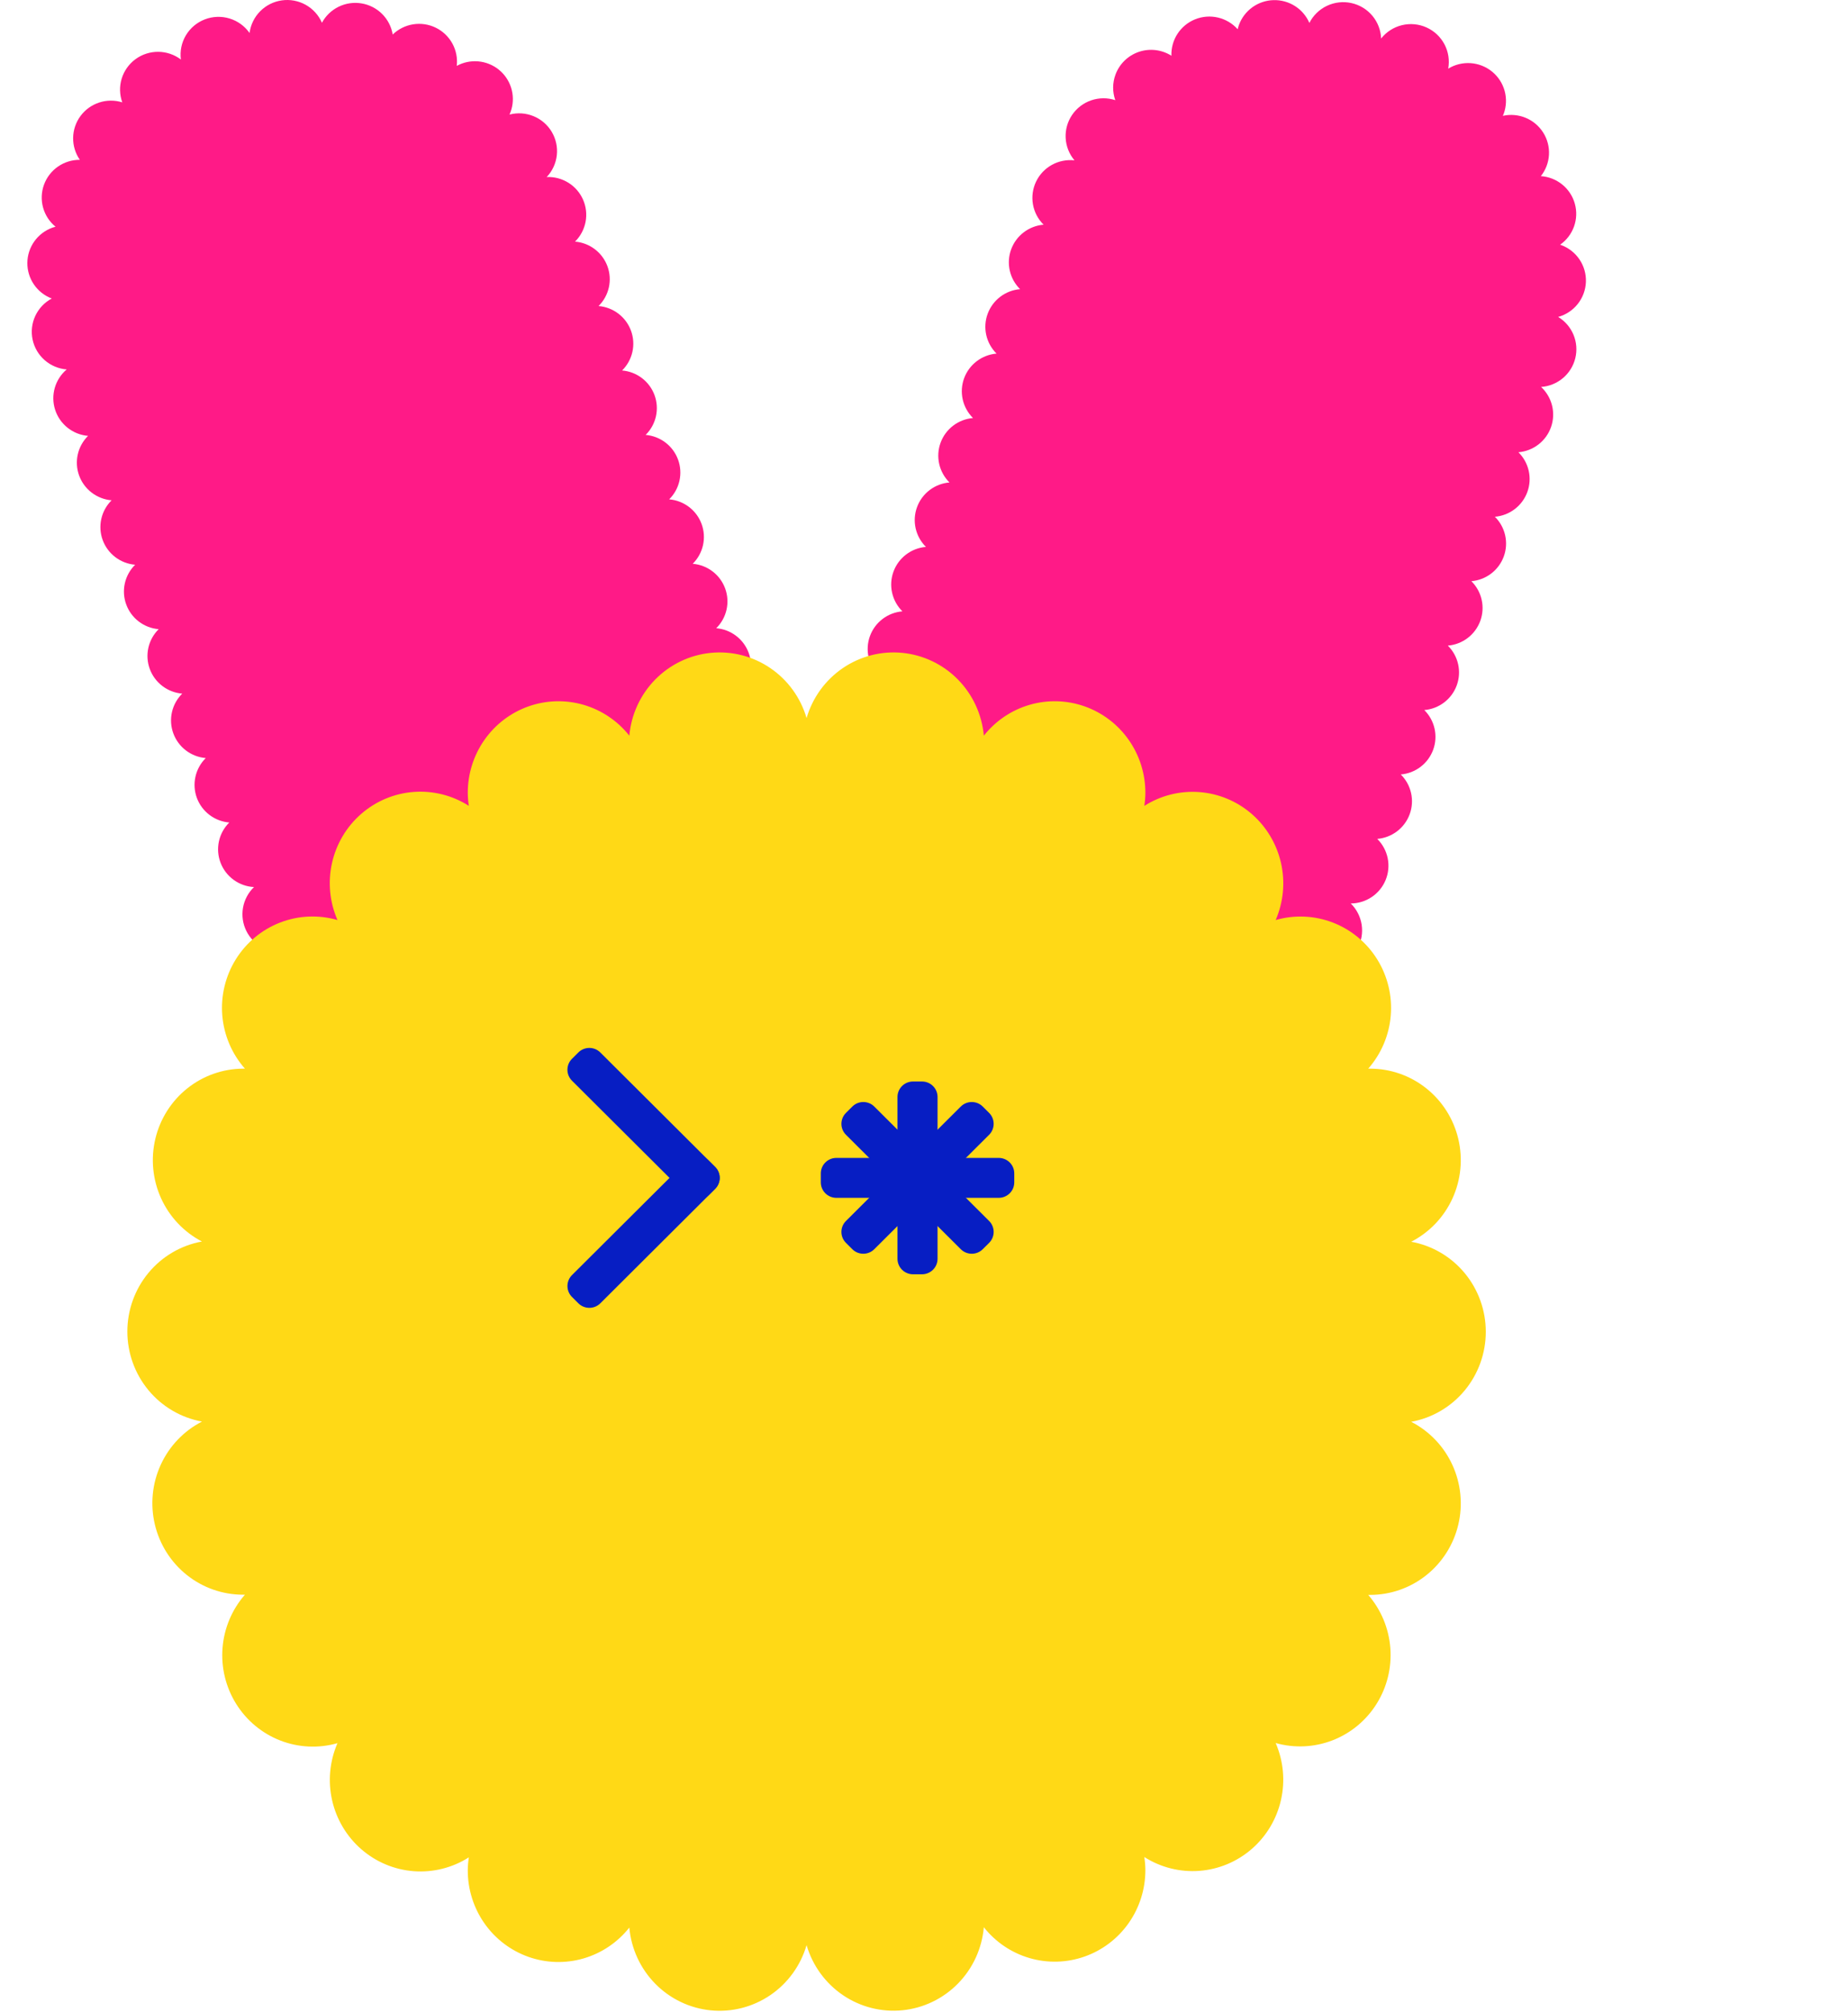 <svg width="473" height="515" viewBox="0 0 473 515" fill="none" xmlns="http://www.w3.org/2000/svg">
<path d="M390.927 125.936C391.561 124.199 391.683 122.318 391.279 120.515C390.874 118.712 389.959 117.062 388.643 115.76C390.516 115.603 392.302 114.908 393.786 113.758C395.269 112.609 396.386 111.055 397.001 109.285C397.616 107.515 397.702 105.605 397.249 103.788C396.796 101.97 395.823 100.323 394.449 99.045C396.504 98.901 398.46 98.109 400.033 96.784C401.607 95.459 402.718 93.67 403.204 91.674C403.69 89.679 403.526 87.582 402.738 85.685C401.949 83.788 400.575 82.191 398.815 81.123C400.797 80.575 402.553 79.412 403.829 77.805C405.105 76.197 405.836 74.226 405.915 72.178C405.995 70.129 405.419 68.108 404.271 66.407C403.124 64.706 401.463 63.412 399.53 62.712C399.455 62.684 399.381 62.668 399.307 62.644C400.951 61.496 402.196 59.868 402.871 57.984C403.547 56.101 403.62 54.055 403.079 52.128C402.539 50.202 401.412 48.49 399.855 47.228C398.297 45.967 396.385 45.218 394.383 45.085C395.627 43.518 396.354 41.605 396.462 39.61C396.571 37.614 396.057 35.634 394.99 33.942C393.923 32.25 392.357 30.929 390.505 30.16C388.654 29.392 386.61 29.214 384.653 29.651C384.727 29.478 384.809 29.31 384.873 29.132C385.563 27.245 385.647 25.191 385.113 23.255C384.579 21.318 383.453 19.596 381.892 18.325C380.332 17.055 378.413 16.3 376.402 16.165C374.392 16.03 372.389 16.522 370.671 17.573C371.059 15.449 370.723 13.256 369.716 11.345C368.709 9.433 367.089 7.912 365.114 7.025C363.14 6.137 360.923 5.933 358.819 6.446C356.715 6.96 354.843 8.16 353.502 9.856C353.419 7.713 352.625 5.66 351.243 4.016C349.862 2.373 347.972 1.234 345.87 0.777C343.768 0.32 341.574 0.572 339.632 1.493C337.689 2.414 336.109 3.952 335.138 5.865C334.368 4.087 333.079 2.58 331.44 1.54C329.8 0.5 327.885 -0.025 325.942 0.032C323.999 0.089 322.118 0.727 320.543 1.861C318.968 2.996 317.771 4.576 317.107 6.396C316.978 6.752 316.871 7.116 316.786 7.485C315.458 5.997 313.701 4.953 311.755 4.497C309.809 4.04 307.769 4.194 305.914 4.936C304.059 5.678 302.479 6.972 301.39 8.643C300.3 10.313 299.755 12.278 299.828 14.269C298.602 13.492 297.217 12.999 295.775 12.827C294.332 12.655 292.869 12.808 291.494 13.274C290.119 13.741 288.866 14.509 287.829 15.522C286.791 16.536 285.996 17.768 285.5 19.129C284.729 21.228 284.715 23.529 285.46 25.637C283.456 24.984 281.293 25 279.299 25.681C277.305 26.362 275.588 27.672 274.407 29.413C273.227 31.154 272.648 33.23 272.757 35.328C272.866 37.426 273.659 39.432 275.014 41.041C273.013 40.819 270.992 41.224 269.232 42.198C267.471 43.172 266.059 44.668 265.19 46.478C264.322 48.288 264.04 50.323 264.384 52.3C264.728 54.277 265.68 56.098 267.11 57.511C265.263 57.665 263.498 58.343 262.026 59.466C260.553 60.588 259.434 62.107 258.801 63.843C258.168 65.58 258.047 67.46 258.453 69.263C258.859 71.066 259.775 72.715 261.092 74.015C259.246 74.168 257.482 74.846 256.011 75.967C254.539 77.088 253.42 78.606 252.786 80.341C252.152 82.076 252.031 83.956 252.435 85.757C252.839 87.559 253.753 89.208 255.068 90.508C253.222 90.662 251.459 91.34 249.987 92.461C248.515 93.582 247.396 95.099 246.762 96.834C246.128 98.569 246.005 100.448 246.409 102.25C246.813 104.052 247.726 105.701 249.04 107.002C247.195 107.157 245.432 107.835 243.961 108.956C242.49 110.078 241.372 111.595 240.739 113.33C240.106 115.064 239.984 116.943 240.389 118.744C240.793 120.545 241.706 122.193 243.02 123.494C241.174 123.647 239.41 124.324 237.937 125.445C236.465 126.566 235.345 128.084 234.712 129.819C234.078 131.554 233.956 133.434 234.361 135.236C234.766 137.038 235.68 138.687 236.996 139.987C235.15 140.141 233.386 140.818 231.914 141.94C230.441 143.061 229.322 144.579 228.688 146.314C228.055 148.05 227.933 149.929 228.338 151.732C228.743 153.534 229.657 155.182 230.972 156.483C229.127 156.637 227.364 157.314 225.892 158.435C224.42 159.556 223.302 161.073 222.668 162.807C222.034 164.542 221.912 166.421 222.316 168.222C222.721 170.024 223.634 171.672 224.948 172.972C222.997 173.135 221.14 173.882 219.623 175.116C218.105 176.35 216.997 178.012 216.445 179.885C215.893 181.757 215.923 183.753 216.529 185.608C217.136 187.464 218.292 189.093 219.845 190.282C217.75 190.523 215.79 191.438 214.262 192.888C212.735 194.338 211.723 196.245 211.38 198.319C211.037 200.394 211.382 202.523 212.362 204.385C213.342 206.247 214.905 207.74 216.812 208.637C214.97 209.508 213.451 210.937 212.471 212.72C211.492 214.503 211.103 216.548 211.36 218.565C211.616 220.581 212.505 222.465 213.9 223.947C215.295 225.43 217.124 226.436 219.127 226.821C217.678 228.194 216.69 229.979 216.298 231.933C215.906 233.887 216.13 235.914 216.938 237.737C217.746 239.559 219.099 241.089 220.812 242.116C222.526 243.143 224.516 243.617 226.51 243.474C226.203 243.986 225.945 244.526 225.739 245.086C225.097 246.838 224.977 248.738 225.394 250.557C225.811 252.376 226.747 254.035 228.089 255.336C229.431 256.636 231.122 257.522 232.958 257.886C234.794 258.25 236.696 258.077 238.436 257.388C237.83 259.418 237.911 261.591 238.664 263.571C239.418 265.552 240.803 267.231 242.607 268.35C244.411 269.47 246.534 269.969 248.65 269.77C250.766 269.571 252.758 268.685 254.319 267.248C254.128 269.405 254.668 271.563 255.853 273.378C257.038 275.193 258.801 276.559 260.857 277.257C262.914 277.955 265.146 277.945 267.197 277.229C269.247 276.513 270.997 275.132 272.167 273.307C272.631 275.34 273.743 277.169 275.335 278.521C276.927 279.874 278.916 280.677 281.004 280.812C283.091 280.946 285.167 280.405 286.921 279.268C288.675 278.132 290.014 276.461 290.737 274.504C291.717 276.017 293.101 277.227 294.734 277.997C296.367 278.768 298.184 279.069 299.979 278.867C301.774 278.664 303.477 277.966 304.896 276.851C306.314 275.735 307.392 274.248 308.008 272.555C308.28 271.797 308.458 271.008 308.536 270.207C310.063 271.5 311.953 272.29 313.949 272.469C315.944 272.648 317.946 272.207 319.68 271.206C321.413 270.205 322.793 268.694 323.63 266.88C324.466 265.066 324.719 263.038 324.352 261.075C324.608 261.195 324.868 261.308 325.141 261.406C327 262.083 329.023 262.177 330.938 261.676C332.852 261.175 334.568 260.102 335.853 258.601C337.138 257.101 337.933 255.244 338.129 253.281C338.326 251.318 337.915 249.342 336.952 247.618C339.004 248.044 341.139 247.796 343.038 246.911C344.936 246.027 346.496 244.553 347.485 242.712C348.473 240.87 348.836 238.759 348.52 236.694C348.204 234.629 347.225 232.722 345.731 231.258C347.648 231.247 349.519 230.671 351.107 229.601C352.696 228.532 353.93 227.017 354.656 225.249C355.381 223.481 355.564 221.538 355.182 219.665C354.8 217.793 353.87 216.076 352.509 214.73C354.356 214.576 356.119 213.899 357.591 212.778C359.063 211.656 360.182 210.139 360.815 208.404C361.449 206.669 361.571 204.789 361.166 202.988C360.762 201.186 359.848 199.537 358.533 198.237C360.377 198.08 362.137 197.401 363.607 196.28C365.076 195.159 366.193 193.643 366.826 191.91C367.458 190.177 367.581 188.299 367.178 186.5C366.776 184.7 365.865 183.052 364.553 181.751C366.399 181.597 368.163 180.919 369.635 179.798C371.107 178.677 372.225 177.159 372.859 175.424C373.493 173.69 373.615 171.81 373.21 170.008C372.806 168.207 371.892 166.558 370.577 165.257C372.423 165.103 374.187 164.426 375.659 163.305C377.13 162.184 378.249 160.666 378.883 158.931C379.517 157.196 379.638 155.316 379.234 153.515C378.83 151.713 377.916 150.064 376.601 148.764C378.446 148.608 380.207 147.929 381.678 146.807C383.148 145.686 384.265 144.168 384.898 142.434C385.531 140.7 385.652 138.822 385.248 137.021C384.845 135.221 383.932 133.573 382.619 132.272C384.466 132.117 386.23 131.437 387.703 130.314C389.175 129.191 390.294 127.672 390.927 125.936V125.936Z" fill="#FF1A87"/>
<path d="M50.376 204.206C51.01 205.941 52.13 207.458 53.601 208.579C55.073 209.7 56.836 210.378 58.682 210.533C57.349 211.853 56.43 213.53 56.035 215.361C55.64 217.192 55.786 219.098 56.457 220.848C57.127 222.597 58.292 224.115 59.811 225.218C61.331 226.32 63.138 226.959 65.014 227.058C63.534 228.485 62.547 230.343 62.195 232.366C61.844 234.388 62.147 236.469 63.061 238.309C63.975 240.148 65.452 241.65 67.278 242.598C69.105 243.546 71.186 243.891 73.222 243.582C72.057 245.272 71.46 247.287 71.519 249.337C71.578 251.387 72.289 253.365 73.55 254.986C74.81 256.607 76.555 257.786 78.532 258.354C80.51 258.923 82.617 258.85 84.55 258.146C84.624 258.12 84.692 258.084 84.764 258.057C84.244 259.99 84.339 262.037 85.036 263.914C85.733 265.791 86.997 267.407 88.654 268.538C90.311 269.669 92.28 270.259 94.288 270.228C96.297 270.197 98.246 269.545 99.867 268.363C99.925 270.36 100.603 272.29 101.807 273.888C103.011 275.485 104.682 276.671 106.59 277.284C108.498 277.896 110.55 277.904 112.463 277.307C114.376 276.71 116.057 275.537 117.274 273.95C117.328 274.129 117.374 274.311 117.44 274.488C118.128 276.376 119.388 278.004 121.046 279.146C122.705 280.287 124.678 280.886 126.694 280.86C128.709 280.833 130.666 280.182 132.293 278.996C133.92 277.811 135.137 276.15 135.774 274.245C136.846 276.121 138.518 277.585 140.522 278.404C142.527 279.224 144.748 279.351 146.834 278.766C148.919 278.181 150.748 276.917 152.029 275.176C153.31 273.436 153.97 271.317 153.904 269.159C155.347 270.755 157.281 271.827 159.403 272.206C161.525 272.584 163.713 272.249 165.622 271.251C167.531 270.254 169.053 268.652 169.947 266.697C170.842 264.743 171.058 262.547 170.562 260.457C172.386 261.38 174.456 261.704 176.477 261.383C178.497 261.061 180.363 260.11 181.808 258.667C183.253 257.223 184.202 255.361 184.519 253.347C184.836 251.332 184.506 249.27 183.575 247.454C185.553 247.743 187.572 247.416 189.357 246.519C191.142 245.621 192.605 244.196 193.547 242.439C194.488 240.681 194.863 238.677 194.619 236.699C194.375 234.722 193.524 232.867 192.183 231.39C193.624 231.201 195.004 230.692 196.22 229.9C197.437 229.108 198.459 228.054 199.212 226.815C199.965 225.576 200.429 224.185 200.57 222.743C200.71 221.302 200.524 219.847 200.025 218.487C199.259 216.384 197.784 214.611 195.851 213.474C197.807 212.691 199.455 211.294 200.543 209.494C201.632 207.695 202.103 205.591 201.884 203.501C201.666 201.411 200.77 199.449 199.332 197.912C197.894 196.375 195.993 195.347 193.917 194.983C195.593 193.871 196.881 192.267 197.601 190.393C198.322 188.519 198.439 186.468 197.937 184.525C197.435 182.581 196.338 180.842 194.799 179.548C193.26 178.253 191.355 177.469 189.348 177.302C190.665 176.002 191.58 174.353 191.986 172.55C192.391 170.747 192.27 168.867 191.636 167.131C191.002 165.395 189.883 163.876 188.41 162.754C186.936 161.633 185.172 160.955 183.324 160.803C184.64 159.502 185.555 157.854 185.959 156.052C186.364 154.25 186.243 152.37 185.609 150.634C184.975 148.899 183.856 147.381 182.383 146.26C180.911 145.139 179.147 144.462 177.3 144.309C178.615 143.008 179.529 141.36 179.933 139.558C180.338 137.756 180.216 135.877 179.582 134.142C178.949 132.407 177.83 130.889 176.358 129.768C174.886 128.647 173.123 127.969 171.277 127.815C172.59 126.514 173.502 124.866 173.906 123.065C174.31 121.263 174.187 119.385 173.554 117.651C172.92 115.916 171.802 114.399 170.331 113.278C168.86 112.157 167.098 111.479 165.253 111.324C166.568 110.023 167.481 108.374 167.886 106.573C168.29 104.771 168.168 102.891 167.535 101.156C166.901 99.421 165.782 97.904 164.31 96.783C162.838 95.661 161.075 94.984 159.229 94.83C160.543 93.529 161.457 91.88 161.861 90.079C162.266 88.277 162.144 86.397 161.51 84.662C160.876 82.927 159.758 81.409 158.286 80.288C156.814 79.167 155.051 78.489 153.205 78.334C154.519 77.034 155.431 75.385 155.835 73.584C156.238 71.783 156.116 69.904 155.483 68.17C154.849 66.436 153.731 64.919 152.26 63.798C150.789 62.677 149.026 61.999 147.181 61.845C148.57 60.47 149.509 58.709 149.876 56.792C150.242 54.876 150.019 52.894 149.235 51.106C148.451 49.319 147.143 47.809 145.483 46.776C143.823 45.742 141.888 45.233 139.932 45.315C141.377 43.787 142.284 41.831 142.516 39.744C142.747 37.657 142.291 35.551 141.216 33.745C140.14 31.939 138.504 30.531 136.555 29.733C134.606 28.936 132.449 28.792 130.411 29.324C131.195 27.589 131.449 25.661 131.139 23.783C130.83 21.904 129.971 20.159 128.671 18.764C127.371 17.37 125.687 16.388 123.83 15.943C121.972 15.498 120.025 15.609 118.231 16.262C117.776 16.429 117.334 16.629 116.909 16.861C117.134 14.88 116.74 12.88 115.78 11.131C114.82 9.383 113.341 7.973 111.547 7.095C109.752 6.216 107.729 5.912 105.754 6.223C103.778 6.535 101.948 7.447 100.513 8.834C100.185 6.843 99.239 5.005 97.809 3.576C96.379 2.148 94.536 1.201 92.539 0.869C90.542 0.537 88.491 0.835 86.673 1.724C84.855 2.612 83.361 4.045 82.401 5.822C81.556 3.878 80.093 2.266 78.239 1.231C76.384 0.197 74.24 -0.202 72.136 0.096C70.032 0.394 68.084 1.373 66.592 2.881C65.1 4.389 64.146 6.344 63.877 8.445C62.633 6.671 60.828 5.363 58.75 4.732C56.673 4.101 54.443 4.183 52.417 4.965C50.391 5.746 48.687 7.182 47.578 9.043C46.468 10.904 46.017 13.082 46.296 15.229C44.629 13.97 42.599 13.281 40.508 13.265C38.416 13.249 36.376 13.906 34.69 15.14C33.004 16.373 31.763 18.116 31.151 20.11C30.54 22.103 30.591 24.24 31.297 26.202C29.372 25.602 27.306 25.616 25.389 26.242C23.472 26.868 21.799 28.075 20.603 29.694C19.407 31.313 18.748 33.264 18.718 35.274C18.688 37.284 19.288 39.254 20.435 40.908C18.432 40.896 16.475 41.502 14.832 42.643C13.19 43.783 11.941 45.403 11.259 47.279C10.577 49.156 10.494 51.196 11.022 53.121C11.55 55.046 12.663 56.761 14.209 58.03C13.936 58.104 13.662 58.184 13.392 58.281C11.531 58.955 9.922 60.179 8.779 61.79C7.637 63.401 7.016 65.321 7 67.294C6.984 69.266 7.573 71.197 8.689 72.826C9.805 74.455 11.395 75.706 13.244 76.409C11.398 77.397 9.922 78.955 9.038 80.848C8.154 82.742 7.909 84.87 8.34 86.913C8.771 88.957 9.854 90.807 11.428 92.186C13.001 93.566 14.98 94.4 17.07 94.565C15.608 95.801 14.547 97.441 14.02 99.278C13.493 101.115 13.524 103.066 14.11 104.885C14.695 106.704 15.808 108.31 17.308 109.499C18.808 110.688 20.628 111.408 22.539 111.567C21.224 112.868 20.31 114.516 19.906 116.318C19.501 118.12 19.623 119.999 20.257 121.734C20.89 123.469 22.009 124.987 23.481 126.108C24.953 127.229 26.717 127.907 28.563 128.061C27.248 129.361 26.334 131.01 25.93 132.812C25.526 134.614 25.648 136.493 26.281 138.228C26.915 139.963 28.034 141.481 29.506 142.602C30.977 143.724 32.74 144.402 34.587 144.556C33.272 145.857 32.358 147.505 31.954 149.307C31.549 151.109 31.671 152.988 32.305 154.723C32.938 156.458 34.057 157.976 35.529 159.097C37.001 160.218 38.764 160.896 40.611 161.05C39.295 162.351 38.382 164 37.978 165.802C37.573 167.604 37.696 169.484 38.33 171.219C38.965 172.955 40.084 174.472 41.557 175.593C43.03 176.714 44.794 177.391 46.64 177.544C45.326 178.844 44.412 180.493 44.008 182.295C43.604 184.097 43.725 185.976 44.359 187.711C44.993 189.446 46.111 190.964 47.583 192.085C49.055 193.207 50.818 193.885 52.664 194.039C51.349 195.339 50.434 196.988 50.029 198.789C49.624 200.591 49.744 202.471 50.376 204.206V204.206Z" fill="#FF1A87"/>
<path d="M51.686 363.869C46.333 362.897 41.488 360.057 37.999 355.845C34.51 351.633 32.598 346.317 32.598 340.826C32.598 335.335 34.51 330.019 37.999 325.807C41.488 321.595 46.333 318.755 51.686 317.783C47.072 315.38 43.389 311.485 41.227 306.719C39.065 301.954 38.548 296.595 39.759 291.498C40.971 286.402 43.84 281.863 47.909 278.607C51.978 275.351 57.011 273.566 62.203 273.539L62.687 273.539C59.347 269.755 57.314 264.977 56.896 259.926C56.478 254.874 57.697 249.823 60.37 245.531C63.043 241.24 67.024 237.941 71.715 236.132C76.405 234.323 81.551 234.101 86.378 235.499C84.373 230.908 83.883 225.788 84.979 220.893C86.075 215.999 88.7 211.59 92.467 208.316C96.234 205.042 100.943 203.075 105.9 202.707C110.857 202.339 115.801 203.588 120.001 206.271C119.828 205.164 119.737 204.045 119.728 202.924C119.727 198.067 121.222 193.33 124.006 189.368C126.789 185.406 130.724 182.415 135.265 180.81C139.807 179.205 144.73 179.064 149.354 180.408C153.978 181.752 158.074 184.513 161.075 188.31C161.563 182.882 163.91 177.795 167.713 173.926C171.517 170.057 176.537 167.647 181.911 167.113C187.285 166.579 192.675 167.952 197.153 170.998C201.631 174.043 204.917 178.57 206.444 183.798C207.972 178.57 211.258 174.043 215.736 170.998C220.214 167.952 225.604 166.579 230.978 167.113C236.351 167.647 241.372 170.057 245.175 173.926C248.979 177.795 251.326 182.882 251.814 188.31C254.815 184.512 258.912 181.751 263.538 180.407C268.163 179.064 273.087 179.205 277.629 180.812C282.171 182.419 286.106 185.412 288.889 189.375C291.671 193.339 293.164 198.079 293.161 202.937C293.152 204.058 293.061 205.176 292.887 206.283C297.088 203.613 302.026 202.374 306.977 202.746C311.927 203.119 316.629 205.084 320.391 208.353C324.153 211.622 326.778 216.023 327.879 220.909C328.981 225.795 328.501 230.909 326.511 235.499C331.336 234.111 336.476 234.34 341.161 236.152C345.846 237.964 349.822 241.261 352.492 245.549C355.162 249.836 356.382 254.882 355.969 259.929C355.556 264.976 353.532 269.752 350.201 273.539L350.686 273.539C355.9 273.539 360.962 275.312 365.056 278.572C369.15 281.831 372.037 286.388 373.252 291.506C374.467 296.625 373.939 302.007 371.753 306.785C369.567 311.564 365.85 315.46 361.202 317.845C366.556 318.817 371.4 321.658 374.89 325.87C378.379 330.082 380.291 335.398 380.291 340.889C380.291 346.379 378.379 351.695 374.89 355.907C371.4 360.12 366.556 362.96 361.202 363.932C365.85 366.317 369.567 370.213 371.753 374.992C373.939 379.77 374.467 385.153 373.252 390.271C372.037 395.39 369.15 399.946 365.056 403.205C360.962 406.465 355.9 408.238 350.686 408.238L350.201 408.238C353.485 412.03 355.469 416.791 355.857 421.813C356.245 426.834 355.016 431.848 352.354 436.108C349.692 440.368 345.739 443.647 341.083 445.457C336.427 447.266 331.316 447.511 326.511 446.153C328.497 450.742 328.973 455.853 327.869 460.736C326.765 465.618 324.139 470.015 320.377 473.28C316.615 476.544 311.915 478.505 306.967 478.875C302.019 479.244 297.084 478.002 292.887 475.331C293.061 476.438 293.152 477.557 293.161 478.677C293.164 483.536 291.671 488.275 288.889 492.239C286.106 496.203 282.171 499.195 277.629 500.802C273.087 502.409 268.163 502.55 263.538 501.207C258.912 499.864 254.815 497.102 251.814 493.304C251.339 498.737 249.002 503.833 245.204 507.712C241.406 511.591 236.386 514.012 231.01 514.555C225.634 515.099 220.239 513.732 215.754 510.69C211.27 507.648 207.977 503.121 206.444 497.891C204.918 503.119 201.633 507.646 197.156 510.692C192.679 513.738 187.29 515.113 181.916 514.58C176.543 514.047 171.522 511.64 167.718 507.772C163.914 503.905 161.565 498.819 161.075 493.392C158.073 497.19 153.976 499.951 149.351 501.295C144.726 502.638 139.802 502.497 135.26 500.89C130.718 499.283 126.783 496.29 124 492.327C121.218 488.363 119.725 483.623 119.728 478.765C119.737 477.644 119.828 476.526 120.001 475.419C115.8 478.091 110.859 479.333 105.906 478.961C100.954 478.588 96.25 476.622 92.487 473.351C88.723 470.079 86.099 465.675 84.999 460.786C83.9 455.897 84.383 450.781 86.378 446.19C81.56 447.566 76.43 447.331 71.755 445.518C67.081 443.706 63.114 440.415 60.447 436.137C57.78 431.859 56.557 426.824 56.961 421.786C57.365 416.748 59.374 411.977 62.687 408.188L62.203 408.188C56.989 408.188 51.927 406.415 47.833 403.155C43.739 399.896 40.852 395.339 39.637 390.221C38.422 385.103 38.95 379.72 41.136 374.942C43.322 370.163 47.039 366.267 51.686 363.882L51.686 363.869Z" fill="#FFD916"/>
<path d="M210.089 300.348V302.645C210.089 304.833 211.869 306.607 214.065 306.607H255.627C257.823 306.607 259.603 304.833 259.603 302.645V300.348C259.603 298.16 257.823 296.386 255.627 296.386H214.065C211.869 296.386 210.089 298.16 210.089 300.348Z" fill="#071EC3"/>
<path d="M235.993 276.826H233.689C231.493 276.826 229.713 278.6 229.713 280.788V322.209C229.713 324.397 231.493 326.171 233.689 326.171H235.993C238.189 326.171 239.969 324.397 239.969 322.209V280.788C239.969 278.6 238.189 276.826 235.993 276.826Z" fill="#071EC3"/>
<path d="M216.524 318.131L218.153 319.755C219.706 321.302 222.223 321.302 223.776 319.755L253.165 290.466C254.718 288.919 254.718 286.41 253.165 284.863L251.536 283.239C249.983 281.692 247.466 281.692 245.913 283.239L216.524 312.528C214.971 314.075 214.971 316.584 216.524 318.131Z" fill="#071EC3"/>
<path d="M218.155 283.239L216.525 284.863C214.973 286.41 214.973 288.919 216.525 290.467L245.915 319.755C247.467 321.303 249.985 321.303 251.537 319.755L253.167 318.132C254.719 316.584 254.719 314.075 253.167 312.528L223.777 283.239C222.225 281.692 219.707 281.692 218.155 283.239Z" fill="#071EC3"/>
<path d="M148.028 269.394L146.399 271.018C144.846 272.565 144.846 275.074 146.399 276.621L175.788 305.91C177.341 307.458 179.858 307.458 181.411 305.91L183.04 304.287C184.593 302.739 184.593 300.23 183.04 298.683L153.651 269.394C152.098 267.847 149.581 267.847 148.028 269.394Z" fill="#071EC3"/>
<path d="M146.404 331.98L148.033 333.604C149.586 335.151 152.103 335.151 153.656 333.604L183.045 304.315C184.598 302.768 184.598 300.259 183.045 298.712L181.416 297.088C179.863 295.54 177.345 295.54 175.793 297.088L146.404 326.377C144.851 327.924 144.851 330.433 146.404 331.98Z" fill="#071EC3"/>
</svg>

